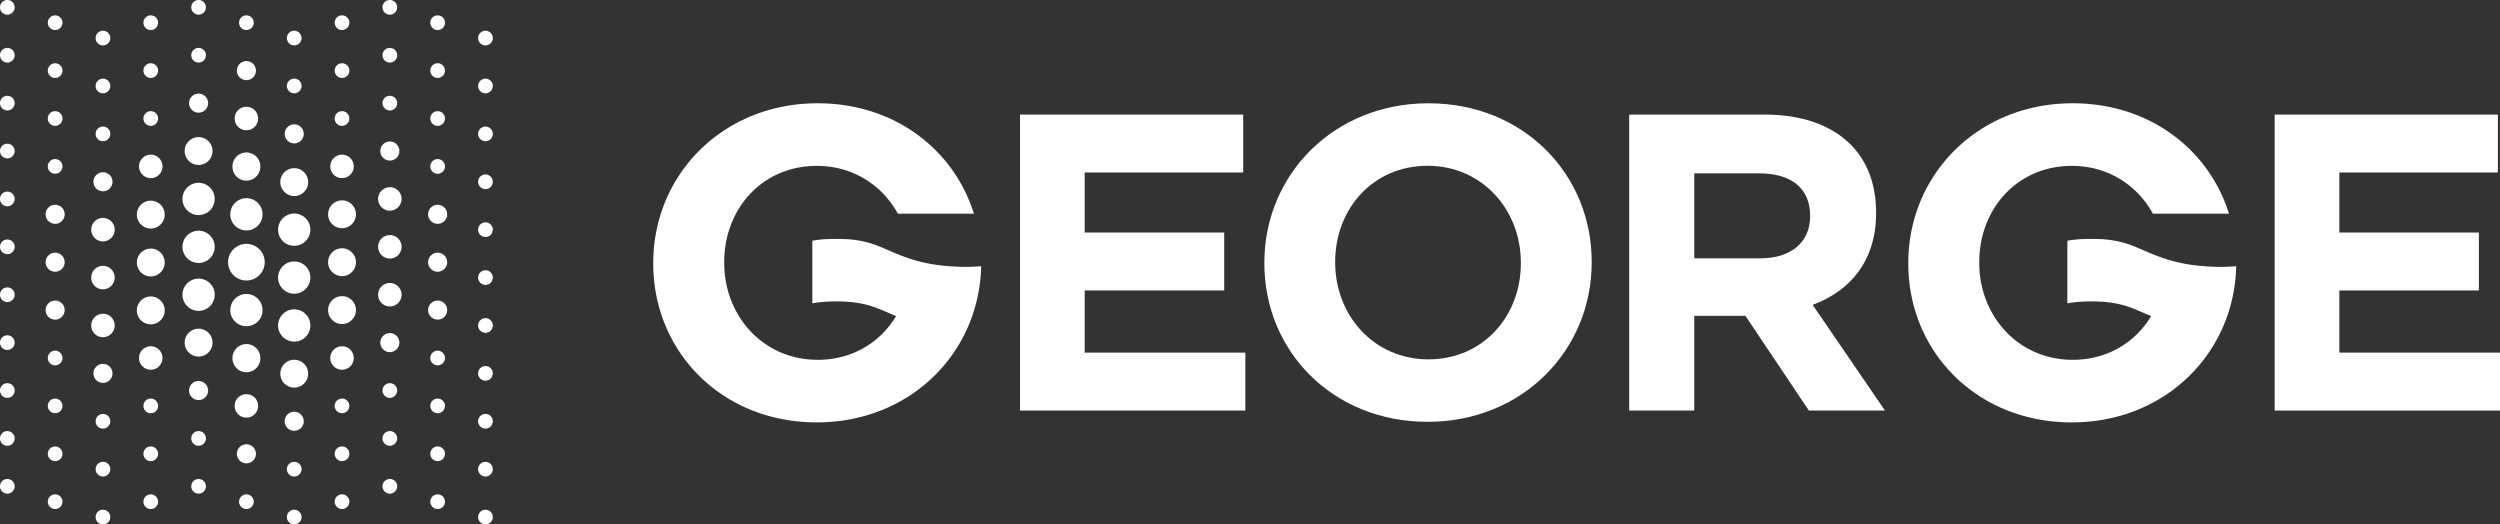 <svg xmlns="http://www.w3.org/2000/svg" width="355.999" height="74.675" viewBox="220 82.44 355.999 74.675"><rect x="220" y="82.44" width="355.999" height="74.675" fill="#333333" stroke="none"/><g data-name="LOGO Navigation"><g data-name="Group 122" transform="translate(220 82.44)" clip-path="url(&quot;#a&quot;)"><g data-name="Group 1"><path d="M2.088 1.044a1.044 1.044 0 1 1-2.089 0 1.044 1.044 0 0 1 2.089 0" fill="#fff" fill-rule="evenodd" data-name="Path 1"/></g><g data-name="Group 2"><path d="M8.896 3.234a1.044 1.044 0 1 1-2.088 0 1.044 1.044 0 0 1 2.088 0" fill="#fff" fill-rule="evenodd" data-name="Path 2"/></g><g data-name="Group 3"><path d="M15.706 5.423a1.044 1.044 0 1 1-2.09 0 1.044 1.044 0 0 1 2.09 0" fill="#fff" fill-rule="evenodd" data-name="Path 3"/></g><g data-name="Group 4"><path d="M22.514 3.233a1.044 1.044 0 1 1-2.09 0 1.044 1.044 0 0 1 2.09 0" fill="#fff" fill-rule="evenodd" data-name="Path 4"/></g><g data-name="Group 5"><path d="M29.323 1.044a1.044 1.044 0 1 1-2.089 0 1.044 1.044 0 0 1 2.09 0" fill="#fff" fill-rule="evenodd" data-name="Path 5"/></g><g data-name="Group 6"><path d="M36.131 3.233a1.044 1.044 0 1 1-2.088 0 1.044 1.044 0 0 1 2.088 0" fill="#fff" fill-rule="evenodd" data-name="Path 6"/></g><g data-name="Group 7"><path d="M42.94 5.423a1.044 1.044 0 1 1-2.088 0 1.044 1.044 0 0 1 2.089 0" fill="#fff" fill-rule="evenodd" data-name="Path 7"/></g><g data-name="Group 8"><path d="M49.748 3.233a1.044 1.044 0 1 1-2.089 0 1.044 1.044 0 0 1 2.09 0" fill="#fff" fill-rule="evenodd" data-name="Path 8"/></g><g data-name="Group 9"><path d="M56.558 1.044a1.044 1.044 0 1 1-2.089 0 1.044 1.044 0 0 1 2.089 0" fill="#fff" fill-rule="evenodd" data-name="Path 9"/></g><g data-name="Group 10"><path d="M63.366 3.234a1.044 1.044 0 1 1-2.089 0 1.044 1.044 0 0 1 2.089 0" fill="#fff" fill-rule="evenodd" data-name="Path 10"/></g><g data-name="Group 11"><path d="M70.175 5.423a1.044 1.044 0 1 1-2.089 0 1.044 1.044 0 0 1 2.089 0" fill="#fff" fill-rule="evenodd" data-name="Path 11"/></g><g data-name="Group 12"><path d="M2.088 7.865a1.044 1.044 0 1 1-2.089 0 1.044 1.044 0 0 1 2.089 0" fill="#fff" fill-rule="evenodd" data-name="Path 12"/></g><g data-name="Group 13"><path d="M8.896 10.054a1.044 1.044 0 1 1-2.088 0 1.044 1.044 0 0 1 2.088 0" fill="#fff" fill-rule="evenodd" data-name="Path 13"/></g><g data-name="Group 14"><path d="M15.706 12.243a1.044 1.044 0 1 1-2.09 0 1.044 1.044 0 0 1 2.09 0" fill="#fff" fill-rule="evenodd" data-name="Path 14"/></g><g data-name="Group 15"><path d="M22.514 10.054a1.044 1.044 0 1 1-2.09 0 1.044 1.044 0 0 1 2.09 0" fill="#fff" fill-rule="evenodd" data-name="Path 15"/></g><g data-name="Group 16"><path d="M29.323 7.865a1.044 1.044 0 1 1-2.089 0 1.044 1.044 0 0 1 2.09 0" fill="#fff" fill-rule="evenodd" data-name="Path 16"/></g><g data-name="Group 17"><path d="M36.445 10.054a1.356 1.356 0 1 1-2.713.001 1.356 1.356 0 0 1 2.713 0" fill="#fff" fill-rule="evenodd" data-name="Path 17"/></g><g data-name="Group 18"><path d="M42.94 12.243a1.044 1.044 0 1 1-2.088 0 1.044 1.044 0 0 1 2.089 0" fill="#fff" fill-rule="evenodd" data-name="Path 18"/></g><g data-name="Group 19"><path d="M49.748 10.054a1.044 1.044 0 1 1-2.089 0 1.044 1.044 0 0 1 2.09 0" fill="#fff" fill-rule="evenodd" data-name="Path 19"/></g><g data-name="Group 20"><path d="M56.558 7.865a1.044 1.044 0 1 1-2.089 0 1.044 1.044 0 0 1 2.089 0" fill="#fff" fill-rule="evenodd" data-name="Path 20"/></g><g data-name="Group 21"><path d="M63.366 10.054a1.044 1.044 0 1 1-2.089 0 1.044 1.044 0 0 1 2.089 0" fill="#fff" fill-rule="evenodd" data-name="Path 21"/></g><g data-name="Group 22"><path d="M70.175 12.243a1.044 1.044 0 1 1-2.089 0 1.044 1.044 0 0 1 2.089 0" fill="#fff" fill-rule="evenodd" data-name="Path 22"/></g><g data-name="Group 23"><path d="M2.088 14.686a1.044 1.044 0 1 1-2.089 0 1.044 1.044 0 0 1 2.089 0" fill="#fff" fill-rule="evenodd" data-name="Path 23"/></g><g data-name="Group 24"><path d="M8.896 16.875a1.044 1.044 0 1 1-2.088 0 1.044 1.044 0 0 1 2.088 0" fill="#fff" fill-rule="evenodd" data-name="Path 24"/></g><g data-name="Group 25"><path d="M15.706 19.064a1.044 1.044 0 1 1-2.09 0 1.044 1.044 0 0 1 2.09 0" fill="#fff" fill-rule="evenodd" data-name="Path 25"/></g><g data-name="Group 26"><path d="M22.514 16.875a1.044 1.044 0 1 1-2.09 0 1.044 1.044 0 0 1 2.09 0" fill="#fff" fill-rule="evenodd" data-name="Path 26"/></g><g data-name="Group 27"><path d="M29.636 14.686a1.356 1.356 0 1 1-2.713 0 1.356 1.356 0 0 1 2.713 0" fill="#fff" fill-rule="evenodd" data-name="Path 27"/></g><g data-name="Group 28"><path d="M36.758 16.875a1.67 1.67 0 1 1-3.341 0 1.67 1.67 0 0 1 3.34 0" fill="#fff" fill-rule="evenodd" data-name="Path 28"/></g><g data-name="Group 29"><path d="M43.254 19.064a1.356 1.356 0 1 1-2.713 0 1.356 1.356 0 0 1 2.713 0" fill="#fff" fill-rule="evenodd" data-name="Path 29"/></g><g data-name="Group 30"><path d="M49.748 16.874a1.044 1.044 0 1 1-2.089 0 1.044 1.044 0 0 1 2.09 0" fill="#fff" fill-rule="evenodd" data-name="Path 30"/></g><g data-name="Group 31"><path d="M56.558 14.686a1.044 1.044 0 1 1-2.089 0 1.044 1.044 0 0 1 2.089 0" fill="#fff" fill-rule="evenodd" data-name="Path 31"/></g><g data-name="Group 32"><path d="M63.366 16.875a1.044 1.044 0 1 1-2.089 0 1.044 1.044 0 0 1 2.089 0" fill="#fff" fill-rule="evenodd" data-name="Path 32"/></g><g data-name="Group 33"><path d="M70.175 19.064a1.044 1.044 0 1 1-2.089 0 1.044 1.044 0 0 1 2.089 0" fill="#fff" fill-rule="evenodd" data-name="Path 33"/></g><g data-name="Group 34"><path d="M2.088 21.507a1.044 1.044 0 1 1-2.089 0 1.044 1.044 0 0 1 2.089 0" fill="#fff" fill-rule="evenodd" data-name="Path 34"/></g><g data-name="Group 35"><path d="M8.896 23.696a1.044 1.044 0 1 1-2.088 0 1.044 1.044 0 0 1 2.088 0" fill="#fff" fill-rule="evenodd" data-name="Path 35"/></g><g data-name="Group 36"><path d="M16.019 25.885a1.356 1.356 0 1 1-2.713 0 1.356 1.356 0 0 1 2.713 0" fill="#fff" fill-rule="evenodd" data-name="Path 36"/></g><g data-name="Group 37"><path d="M23.14 23.695a1.67 1.67 0 1 1-3.341 0 1.67 1.67 0 0 1 3.341 0" fill="#fff" fill-rule="evenodd" data-name="Path 37"/></g><g data-name="Group 38"><path d="M30.263 21.507a1.983 1.983 0 1 1-3.966 0 1.983 1.983 0 0 1 3.966 0" fill="#fff" fill-rule="evenodd" data-name="Path 38"/></g><g data-name="Group 39"><path d="M37.07 23.696a1.983 1.983 0 1 1-3.965 0 1.983 1.983 0 0 1 3.966 0" fill="#fff" fill-rule="evenodd" data-name="Path 39"/></g><g data-name="Group 40"><path d="M43.88 25.885a1.983 1.983 0 1 1-3.965 0 1.983 1.983 0 0 1 3.965 0" fill="#fff" fill-rule="evenodd" data-name="Path 40"/></g><g data-name="Group 41"><path d="M50.375 23.695a1.67 1.67 0 1 1-3.342 0 1.67 1.67 0 0 1 3.342 0" fill="#fff" fill-rule="evenodd" data-name="Path 41"/></g><g data-name="Group 42"><path d="M56.87 21.507a1.356 1.356 0 1 1-2.712 0 1.356 1.356 0 0 1 2.713 0" fill="#fff" fill-rule="evenodd" data-name="Path 42"/></g><g data-name="Group 43"><path d="M63.366 23.696a1.044 1.044 0 1 1-2.089 0 1.044 1.044 0 0 1 2.089 0" fill="#fff" fill-rule="evenodd" data-name="Path 43"/></g><g data-name="Group 44"><path d="M70.175 25.885a1.044 1.044 0 1 1-2.089 0 1.044 1.044 0 0 1 2.089 0" fill="#fff" fill-rule="evenodd" data-name="Path 44"/></g><g data-name="Group 45"><path d="M2.088 28.327a1.044 1.044 0 1 1-2.089 0 1.044 1.044 0 0 1 2.089 0" fill="#fff" fill-rule="evenodd" data-name="Path 45"/></g><g data-name="Group 46"><path d="M9.21 30.517a1.356 1.356 0 1 1-2.713 0 1.356 1.356 0 0 1 2.713 0" fill="#fff" fill-rule="evenodd" data-name="Path 46"/></g><g data-name="Group 47"><path d="M16.332 32.706a1.67 1.67 0 1 1-3.341 0 1.67 1.67 0 0 1 3.341 0" fill="#fff" fill-rule="evenodd" data-name="Path 47"/></g><g data-name="Group 48"><path d="M23.453 30.516a1.983 1.983 0 1 1-3.965 0 1.983 1.983 0 0 1 3.965 0" fill="#fff" fill-rule="evenodd" data-name="Path 48"/></g><g data-name="Group 49"><path d="M30.576 28.327a2.296 2.296 0 1 1-4.592.002 2.296 2.296 0 0 1 4.592-.002" fill="#fff" fill-rule="evenodd" data-name="Path 49"/></g><g data-name="Group 50"><path d="M37.384 30.517a2.296 2.296 0 1 1-4.592 0 2.296 2.296 0 0 1 4.592 0" fill="#fff" fill-rule="evenodd" data-name="Path 50"/></g><g data-name="Group 51"><path d="M44.194 32.706a2.296 2.296 0 1 1-4.593.001 2.296 2.296 0 0 1 4.593-.001" fill="#fff" fill-rule="evenodd" data-name="Path 51"/></g><g data-name="Group 52"><path d="M50.688 30.516a1.983 1.983 0 1 1-3.966 0 1.983 1.983 0 0 1 3.966 0" fill="#fff" fill-rule="evenodd" data-name="Path 52"/></g><g data-name="Group 53"><path d="M57.184 28.327a1.67 1.67 0 1 1-3.341 0 1.67 1.67 0 0 1 3.341 0" fill="#fff" fill-rule="evenodd" data-name="Path 53"/></g><g data-name="Group 54"><path d="M63.68 30.517a1.356 1.356 0 1 1-2.714 0 1.356 1.356 0 0 1 2.713 0" fill="#fff" fill-rule="evenodd" data-name="Path 54"/></g><g data-name="Group 55"><path d="M70.175 32.706a1.044 1.044 0 1 1-2.089 0 1.044 1.044 0 0 1 2.089 0" fill="#fff" fill-rule="evenodd" data-name="Path 55"/></g><g data-name="Group 56"><path d="M2.088 35.148a1.044 1.044 0 1 1-2.089 0 1.044 1.044 0 0 1 2.089 0" fill="#fff" fill-rule="evenodd" data-name="Path 56"/></g><g data-name="Group 57"><path d="M9.21 37.338a1.356 1.356 0 1 1-2.713 0 1.356 1.356 0 0 1 2.713 0" fill="#fff" fill-rule="evenodd" data-name="Path 57"/></g><g data-name="Group 58"><path d="M16.332 39.526a1.67 1.67 0 1 1-3.341 0 1.67 1.67 0 0 1 3.341 0" fill="#fff" fill-rule="evenodd" data-name="Path 58"/></g><g data-name="Group 59"><path d="M23.453 37.337a1.983 1.983 0 1 1-3.965 0 1.983 1.983 0 0 1 3.965 0" fill="#fff" fill-rule="evenodd" data-name="Path 59"/></g><g data-name="Group 60"><path d="M30.576 35.148a2.296 2.296 0 1 1-4.592.002 2.296 2.296 0 0 1 4.592-.002" fill="#fff" fill-rule="evenodd" data-name="Path 60"/></g><g data-name="Group 61"><path d="M37.697 37.337a2.61 2.61 0 1 1-5.22 0 2.61 2.61 0 0 1 5.22 0" fill="#fff" fill-rule="evenodd" data-name="Path 61"/></g><g data-name="Group 62"><path d="M44.194 39.526a2.296 2.296 0 1 1-4.593.002 2.296 2.296 0 0 1 4.593-.002" fill="#fff" fill-rule="evenodd" data-name="Path 62"/></g><g data-name="Group 63"><path d="M50.688 37.337a1.983 1.983 0 1 1-3.966 0 1.983 1.983 0 0 1 3.966 0" fill="#fff" fill-rule="evenodd" data-name="Path 63"/></g><g data-name="Group 64"><path d="M57.184 35.148a1.67 1.67 0 1 1-3.341 0 1.67 1.67 0 0 1 3.341 0" fill="#fff" fill-rule="evenodd" data-name="Path 64"/></g><g data-name="Group 65"><path d="M63.68 37.338a1.356 1.356 0 1 1-2.714 0 1.356 1.356 0 0 1 2.713 0" fill="#fff" fill-rule="evenodd" data-name="Path 65"/></g><g data-name="Group 66"><path d="M70.175 39.526a1.044 1.044 0 1 1-2.089 0 1.044 1.044 0 0 1 2.089 0" fill="#fff" fill-rule="evenodd" data-name="Path 66"/></g><g data-name="Group 67"><path d="M2.088 41.97a1.044 1.044 0 1 1-2.089 0 1.044 1.044 0 0 1 2.089 0" fill="#fff" fill-rule="evenodd" data-name="Path 67"/></g><g data-name="Group 68"><path d="M9.21 44.158a1.356 1.356 0 1 1-2.713.001 1.356 1.356 0 0 1 2.713 0" fill="#fff" fill-rule="evenodd" data-name="Path 68"/></g><g data-name="Group 69"><path d="M16.332 46.347a1.67 1.67 0 1 1-3.341 0 1.67 1.67 0 0 1 3.341 0" fill="#fff" fill-rule="evenodd" data-name="Path 69"/></g><g data-name="Group 70"><path d="M23.453 44.158a1.983 1.983 0 1 1-3.965 0 1.983 1.983 0 0 1 3.965 0" fill="#fff" fill-rule="evenodd" data-name="Path 70"/></g><g data-name="Group 71"><path d="M30.576 41.97a2.296 2.296 0 1 1-4.592 0 2.296 2.296 0 0 1 4.592 0" fill="#fff" fill-rule="evenodd" data-name="Path 71"/></g><g data-name="Group 72"><path d="M37.384 44.158a2.296 2.296 0 1 1-4.592.001 2.296 2.296 0 0 1 4.592 0" fill="#fff" fill-rule="evenodd" data-name="Path 72"/></g><g data-name="Group 73"><path d="M44.194 46.347a2.296 2.296 0 1 1-4.593.002 2.296 2.296 0 0 1 4.593-.002" fill="#fff" fill-rule="evenodd" data-name="Path 73"/></g><g data-name="Group 74"><path d="M50.688 44.157a1.983 1.983 0 1 1-3.966.001 1.983 1.983 0 0 1 3.966 0" fill="#fff" fill-rule="evenodd" data-name="Path 74"/></g><g data-name="Group 75"><path d="M57.184 41.97a1.67 1.67 0 1 1-3.341-.001 1.67 1.67 0 0 1 3.341 0" fill="#fff" fill-rule="evenodd" data-name="Path 75"/></g><g data-name="Group 76"><path d="M63.68 44.158a1.356 1.356 0 1 1-2.714.001 1.356 1.356 0 0 1 2.713 0" fill="#fff" fill-rule="evenodd" data-name="Path 76"/></g><g data-name="Group 77"><path d="M70.175 46.347a1.044 1.044 0 1 1-2.089 0 1.044 1.044 0 0 1 2.089 0" fill="#fff" fill-rule="evenodd" data-name="Path 77"/></g><g data-name="Group 78"><path d="M2.088 48.79a1.044 1.044 0 1 1-2.089 0 1.044 1.044 0 0 1 2.089 0" fill="#fff" fill-rule="evenodd" data-name="Path 78"/></g><g data-name="Group 79"><path d="M8.896 50.979a1.044 1.044 0 1 1-2.088 0 1.044 1.044 0 0 1 2.088 0" fill="#fff" fill-rule="evenodd" data-name="Path 79"/></g><g data-name="Group 80"><path d="M16.019 53.168a1.356 1.356 0 1 1-2.713 0 1.356 1.356 0 0 1 2.713 0" fill="#fff" fill-rule="evenodd" data-name="Path 80"/></g><g data-name="Group 81"><path d="M23.14 50.978a1.67 1.67 0 1 1-3.341 0 1.67 1.67 0 0 1 3.341 0" fill="#fff" fill-rule="evenodd" data-name="Path 81"/></g><g data-name="Group 82"><path d="M30.263 48.79a1.983 1.983 0 1 1-3.966 0 1.983 1.983 0 0 1 3.966 0" fill="#fff" fill-rule="evenodd" data-name="Path 82"/></g><g data-name="Group 83"><path d="M37.07 50.979a1.983 1.983 0 1 1-3.965 0 1.983 1.983 0 0 1 3.966 0" fill="#fff" fill-rule="evenodd" data-name="Path 83"/></g><g data-name="Group 84"><path d="M43.88 53.168a1.983 1.983 0 1 1-3.965 0 1.983 1.983 0 0 1 3.965 0" fill="#fff" fill-rule="evenodd" data-name="Path 84"/></g><g data-name="Group 85"><path d="M50.375 50.978a1.67 1.67 0 1 1-3.342 0 1.67 1.67 0 0 1 3.342 0" fill="#fff" fill-rule="evenodd" data-name="Path 85"/></g><g data-name="Group 86"><path d="M56.87 48.79a1.356 1.356 0 1 1-2.712 0 1.356 1.356 0 0 1 2.713 0" fill="#fff" fill-rule="evenodd" data-name="Path 86"/></g><g data-name="Group 87"><path d="M63.366 50.98a1.044 1.044 0 1 1-2.089 0 1.044 1.044 0 0 1 2.089 0" fill="#fff" fill-rule="evenodd" data-name="Path 87"/></g><g data-name="Group 88"><path d="M70.175 53.168a1.044 1.044 0 1 1-2.089 0 1.044 1.044 0 0 1 2.089 0" fill="#fff" fill-rule="evenodd" data-name="Path 88"/></g><g data-name="Group 89"><path d="M2.088 55.61a1.044 1.044 0 1 1-2.089 0 1.044 1.044 0 0 1 2.089 0" fill="#fff" fill-rule="evenodd" data-name="Path 89"/></g><g data-name="Group 90"><path d="M8.896 57.8a1.044 1.044 0 1 1-2.088 0 1.044 1.044 0 0 1 2.088 0" fill="#fff" fill-rule="evenodd" data-name="Path 90"/></g><g data-name="Group 91"><path d="M15.706 59.989a1.044 1.044 0 1 1-2.09 0 1.044 1.044 0 0 1 2.09 0" fill="#fff" fill-rule="evenodd" data-name="Path 91"/></g><g data-name="Group 92"><path d="M22.514 57.8a1.044 1.044 0 1 1-2.09 0 1.044 1.044 0 0 1 2.09 0" fill="#fff" fill-rule="evenodd" data-name="Path 92"/></g><g data-name="Group 93"><path d="M29.636 55.61a1.356 1.356 0 1 1-2.713.001 1.356 1.356 0 0 1 2.713 0" fill="#fff" fill-rule="evenodd" data-name="Path 93"/></g><g data-name="Group 94"><path d="M36.758 57.8a1.67 1.67 0 1 1-3.341 0 1.67 1.67 0 0 1 3.34 0" fill="#fff" fill-rule="evenodd" data-name="Path 94"/></g><g data-name="Group 95"><path d="M43.254 59.989a1.356 1.356 0 1 1-2.713 0 1.356 1.356 0 0 1 2.713 0" fill="#fff" fill-rule="evenodd" data-name="Path 95"/></g><g data-name="Group 96"><path d="M49.748 57.799a1.044 1.044 0 1 1-2.089 0 1.044 1.044 0 0 1 2.09 0" fill="#fff" fill-rule="evenodd" data-name="Path 96"/></g><g data-name="Group 97"><path d="M56.558 55.61a1.044 1.044 0 1 1-2.089 0 1.044 1.044 0 0 1 2.089 0" fill="#fff" fill-rule="evenodd" data-name="Path 97"/></g><g data-name="Group 98"><path d="M63.366 57.8a1.044 1.044 0 1 1-2.089 0 1.044 1.044 0 0 1 2.089 0" fill="#fff" fill-rule="evenodd" data-name="Path 98"/></g><g data-name="Group 99"><path d="M70.175 59.989a1.044 1.044 0 1 1-2.089 0 1.044 1.044 0 0 1 2.089 0" fill="#fff" fill-rule="evenodd" data-name="Path 99"/></g><g data-name="Group 100"><path d="M2.088 69.252a1.044 1.044 0 1 1-2.089 0 1.044 1.044 0 0 1 2.089 0" fill="#fff" fill-rule="evenodd" data-name="Path 100"/></g><g data-name="Group 101"><path d="M8.896 71.441a1.044 1.044 0 1 1-2.088 0 1.044 1.044 0 0 1 2.088 0" fill="#fff" fill-rule="evenodd" data-name="Path 101"/></g><g data-name="Group 102"><path d="M15.706 73.63a1.044 1.044 0 1 1-2.09 0 1.044 1.044 0 0 1 2.09 0" fill="#fff" fill-rule="evenodd" data-name="Path 102"/></g><g data-name="Group 103"><path d="M22.514 71.44a1.044 1.044 0 1 1-2.09 0 1.044 1.044 0 0 1 2.09 0" fill="#fff" fill-rule="evenodd" data-name="Path 103"/></g><g data-name="Group 104"><path d="M29.323 69.252a1.044 1.044 0 1 1-2.089 0 1.044 1.044 0 0 1 2.09 0" fill="#fff" fill-rule="evenodd" data-name="Path 104"/></g><g data-name="Group 105"><path d="M36.131 71.441a1.044 1.044 0 1 1-2.088 0 1.044 1.044 0 0 1 2.088 0" fill="#fff" fill-rule="evenodd" data-name="Path 105"/></g><g data-name="Group 106"><path d="M42.94 73.63a1.044 1.044 0 1 1-2.088 0 1.044 1.044 0 0 1 2.089 0" fill="#fff" fill-rule="evenodd" data-name="Path 106"/></g><g data-name="Group 107"><path d="M49.748 71.44a1.044 1.044 0 1 1-2.089 0 1.044 1.044 0 0 1 2.09 0" fill="#fff" fill-rule="evenodd" data-name="Path 107"/></g><g data-name="Group 108"><path d="M56.558 69.252a1.044 1.044 0 1 1-2.089 0 1.044 1.044 0 0 1 2.089 0" fill="#fff" fill-rule="evenodd" data-name="Path 108"/></g><g data-name="Group 109"><path d="M63.366 71.441a1.044 1.044 0 1 1-2.089 0 1.044 1.044 0 0 1 2.089 0" fill="#fff" fill-rule="evenodd" data-name="Path 109"/></g><g data-name="Group 110"><path d="M70.175 73.63a1.044 1.044 0 1 1-2.089 0 1.044 1.044 0 0 1 2.089 0" fill="#fff" fill-rule="evenodd" data-name="Path 110"/></g><g data-name="Group 111"><path d="M2.088 62.431a1.044 1.044 0 1 1-2.089 0 1.044 1.044 0 0 1 2.089 0" fill="#fff" fill-rule="evenodd" data-name="Path 111"/></g><g data-name="Group 112"><path d="M8.896 64.62a1.044 1.044 0 1 1-2.088 0 1.044 1.044 0 0 1 2.088 0" fill="#fff" fill-rule="evenodd" data-name="Path 112"/></g><g data-name="Group 113"><path d="M15.706 66.81a1.044 1.044 0 1 1-2.09 0 1.044 1.044 0 0 1 2.09 0" fill="#fff" fill-rule="evenodd" data-name="Path 113"/></g><g data-name="Group 114"><path d="M22.514 64.62a1.044 1.044 0 1 1-2.09 0 1.044 1.044 0 0 1 2.09 0" fill="#fff" fill-rule="evenodd" data-name="Path 114"/></g><g data-name="Group 115"><path d="M29.323 62.431a1.044 1.044 0 1 1-2.089 0 1.044 1.044 0 0 1 2.09 0" fill="#fff" fill-rule="evenodd" data-name="Path 115"/></g><g data-name="Group 116"><path d="M36.445 64.62a1.356 1.356 0 1 1-2.713.001 1.356 1.356 0 0 1 2.713 0" fill="#fff" fill-rule="evenodd" data-name="Path 116"/></g><g data-name="Group 117"><path d="M42.94 66.81a1.044 1.044 0 1 1-2.088 0 1.044 1.044 0 0 1 2.089 0" fill="#fff" fill-rule="evenodd" data-name="Path 117"/></g><g data-name="Group 118"><path d="M49.748 64.62a1.044 1.044 0 1 1-2.089 0 1.044 1.044 0 0 1 2.09 0" fill="#fff" fill-rule="evenodd" data-name="Path 118"/></g><g data-name="Group 119"><path d="M56.558 62.431a1.044 1.044 0 1 1-2.089 0 1.044 1.044 0 0 1 2.089 0" fill="#fff" fill-rule="evenodd" data-name="Path 119"/></g><g data-name="Group 120"><path d="M63.366 64.62a1.044 1.044 0 1 1-2.089 0 1.044 1.044 0 0 1 2.089 0" fill="#fff" fill-rule="evenodd" data-name="Path 120"/></g><g data-name="Group 121"><path d="M70.175 66.81a1.044 1.044 0 1 1-2.089 0 1.044 1.044 0 0 1 2.089 0" fill="#fff" fill-rule="evenodd" data-name="Path 121"/></g></g><g data-name="Group 123"><path d="M365.246 98.757h31.787v8.247h-22.576v8.55h19.87v8.246h-19.87v8.854h22.88v8.247h-32.09V98.757Z" fill="#fff" fill-rule="evenodd" data-name="Path 123"/></g><g data-name="Group 126" transform="translate(220 82.44)" clip-path="url(&quot;#b&quot;)"><g data-name="Group 124"><path d="M180.045 37.512v-.126c0-12.465 9.836-22.678 23.367-22.678 13.533 0 23.244 10.087 23.244 22.553v.125c0 12.47-9.836 22.682-23.37 22.682-13.531 0-23.241-10.087-23.241-22.556m36.524 0v-.126c0-7.518-5.514-13.78-13.283-13.78-7.768 0-13.155 6.138-13.155 13.655v.125c0 7.522 5.511 13.786 13.281 13.786 7.769 0 13.157-6.14 13.157-13.66" fill="#fff" fill-rule="evenodd" data-name="Path 124"/></g><g data-name="Group 125"><path d="M231.992 16.316h19.266c5.359 0 9.512 1.505 12.28 4.274 2.348 2.348 3.616 5.66 3.616 9.634v.121c0 6.804-3.674 11.077-9.033 13.065l10.296 15.05h-10.836l-9.032-13.487h-7.286v13.488h-9.27V16.316Zm18.664 20.472c4.515 0 7.104-2.411 7.104-5.962v-.12c0-3.974-2.769-6.023-7.286-6.023h-9.211v12.105h9.393Z" fill="#fff" fill-rule="evenodd" data-name="Path 125"/></g></g><g data-name="Group 127"><path d="M543.91 98.756v42.145H576v-8.248h-22.878v-8.852h19.868v-8.247h-19.868v-8.55h22.576v-8.248H543.91Z" fill="#fff" fill-rule="evenodd" data-name="Path 127"/></g><g data-name="Group 130" transform="translate(220 82.44)" clip-path="url(&quot;#c&quot;)"><g data-name="Group 128"><path d="M139.005 37.952c-.474.034-.983.053-1.546.053-.546 0-1.047-.02-1.512-.05-2.666-.124-4.69-.568-6.345-1.107a23.495 23.495 0 0 1-.934-.325 42.85 42.85 0 0 1-2.168-.891c-1.578-.685-2.91-1.259-5.044-1.497-.273-.034-.56-.06-.862-.079a33.037 33.037 0 0 0-3.163.007c-.65.047-1.229.121-1.756.219v8.912c.937-.174 2.029-.274 3.405-.274 3.673 0 5.328.717 7.42 1.623.353.152.718.312 1.103.47-2.247 3.743-6.227 6.225-11.17 6.225-7.784 0-13.305-6.276-13.305-13.812V37.3c0-7.532 5.395-13.68 13.177-13.68 5.158 0 9.323 2.755 11.547 6.804h10.831c-2.843-9.12-11.296-15.716-22.25-15.716-13.556 0-23.41 10.23-23.41 22.717v.127c0 12.492 9.727 22.596 23.282 22.596 9.896 0 17.818-5.448 21.376-13.248a22.745 22.745 0 0 0 2.032-8.99c-.23.018-.468.03-.708.041" fill="#fff" fill-rule="evenodd" data-name="Path 128"/></g><g data-name="Group 129"><path d="M317.723 37.952c-.474.034-.983.053-1.546.053-.546 0-1.047-.02-1.512-.05-2.666-.124-4.689-.568-6.345-1.107a23.495 23.495 0 0 1-.934-.325 43.31 43.31 0 0 1-2.168-.891c-1.578-.685-2.91-1.259-5.044-1.497-.273-.034-.56-.06-.862-.079a33.037 33.037 0 0 0-3.163.007c-.649.047-1.229.121-1.756.219v8.912c.937-.174 2.029-.274 3.405-.274 3.673 0 5.328.717 7.42 1.623.353.152.718.312 1.103.47-2.247 3.743-6.227 6.225-11.17 6.225-7.784 0-13.305-6.276-13.305-13.812V37.3c0-7.532 5.395-13.68 13.178-13.68 5.158 0 9.322 2.755 11.547 6.804h10.83c-2.843-9.12-11.296-15.716-22.25-15.716-13.555 0-23.41 10.23-23.41 22.717v.127c0 12.492 9.727 22.596 23.283 22.596 9.895 0 17.817-5.448 21.375-13.248a22.745 22.745 0 0 0 2.032-8.99c-.23.018-.467.03-.708.041" fill="#fff" fill-rule="evenodd" data-name="Path 129"/></g></g></g><defs><clipPath id="a"><path d="M0 11.828h356v-74.674H0v74.674Z" data-name="Path 122" transform="translate(0 62.846)"/></clipPath><clipPath id="b"><path d="M0 11.828h356v-74.674H0v74.674Z" data-name="Path 126" transform="translate(0 62.846)"/></clipPath><clipPath id="c"><path d="M0 11.828h356v-74.674H0v74.674Z" data-name="Path 130" transform="translate(0 62.846)"/></clipPath></defs></svg>